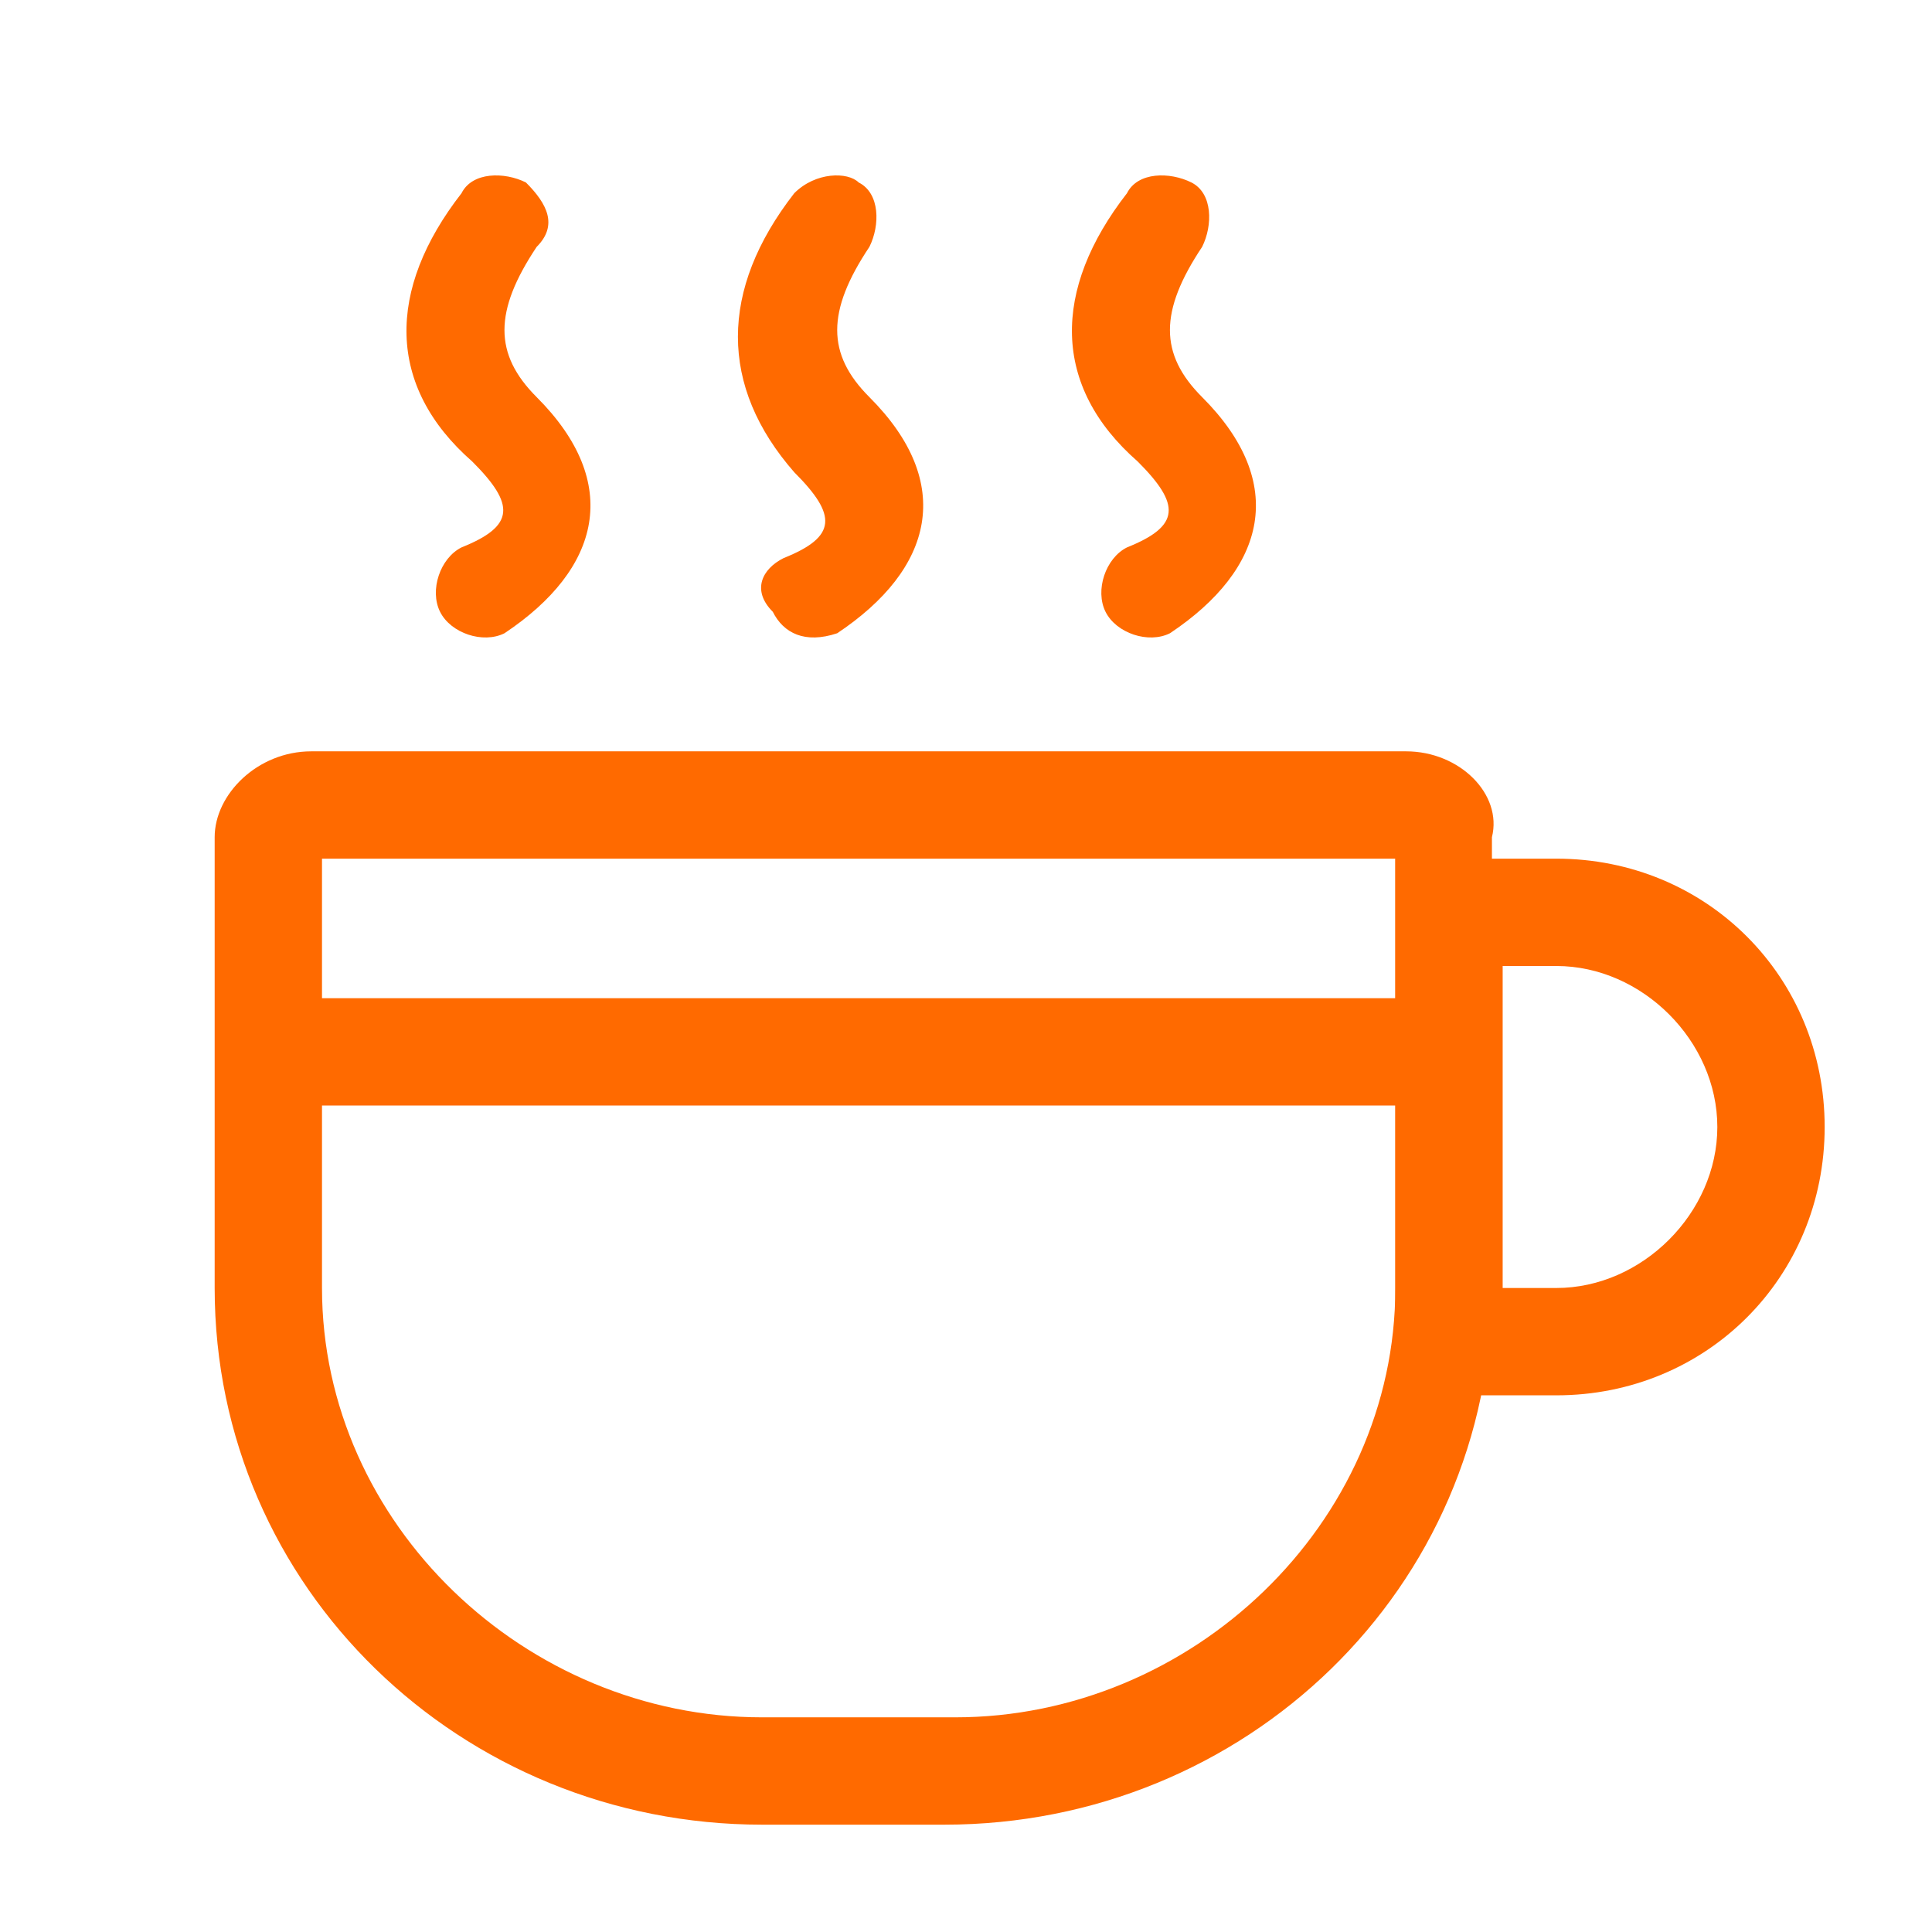 <?xml version="1.0" standalone="no"?><!DOCTYPE svg PUBLIC "-//W3C//DTD SVG 1.1//EN" "http://www.w3.org/Graphics/SVG/1.1/DTD/svg11.dtd"><svg t="1722999916700" class="icon" viewBox="0 0 1024 1024" version="1.1" xmlns="http://www.w3.org/2000/svg" p-id="229040" xmlns:xlink="http://www.w3.org/1999/xlink" width="200" height="200"><path d="M739.556 455.111v227.556c0 125.156-108.089 227.556-233.244 227.556H403.911C278.756 910.222 170.667 807.822 170.667 682.667V455.111h568.889m5.689-56.889H164.978c-28.444 0-51.2 22.756-51.2 45.511V682.667c0 159.289 130.844 284.444 290.133 284.444h96.711c159.289 0 290.133-125.156 290.133-284.444V443.733c5.689-22.756-17.067-45.511-45.511-45.511z" fill="#ff6a00" p-id="229041"></path><path d="M824.889 512c45.511 0 85.333 39.822 85.333 85.333s-39.822 85.333-85.333 85.333H796.444V512h28.444m0-56.889H739.556v284.444h85.333c79.644 0 142.222-62.578 142.222-142.222S904.533 455.111 824.889 455.111z" fill="#ff6a00" p-id="229042"></path><path d="M130.844 529.067h625.778v56.889h-625.778zM244.622 102.4c5.689-11.378 22.756-11.378 34.133-5.689 11.378 11.378 17.067 22.756 5.689 34.133-22.756 34.133-22.756 56.889 0 79.644 45.511 45.511 34.133 91.022-17.067 125.156-11.378 5.689-28.444 0-34.133-11.378s0-28.444 11.378-34.133c28.444-11.378 28.444-22.756 5.689-45.511-45.511-39.822-45.511-91.022-5.689-142.222zM420.978 102.4c11.378-11.378 28.444-11.378 34.133-5.689 11.378 5.689 11.378 22.756 5.689 34.133-22.756 34.133-22.756 56.889 0 79.644 45.511 45.511 34.133 91.022-17.067 125.156-17.067 5.689-28.444 0-34.133-11.378-11.378-11.378-5.689-22.756 5.689-28.444 28.444-11.378 28.444-22.756 5.689-45.511-39.822-45.511-39.822-96.711 0-147.911zM597.333 102.4c5.689-11.378 22.756-11.378 34.133-5.689 11.378 5.689 11.378 22.756 5.689 34.133-22.756 34.133-22.756 56.889 0 79.644 45.511 45.511 34.133 91.022-17.067 125.156-11.378 5.689-28.444 0-34.133-11.378-5.689-11.378 0-28.444 11.378-34.133 28.444-11.378 28.444-22.756 5.689-45.511-45.511-39.822-45.511-91.022-5.689-142.222z" fill="#ff6a00" p-id="229043"></path></svg>